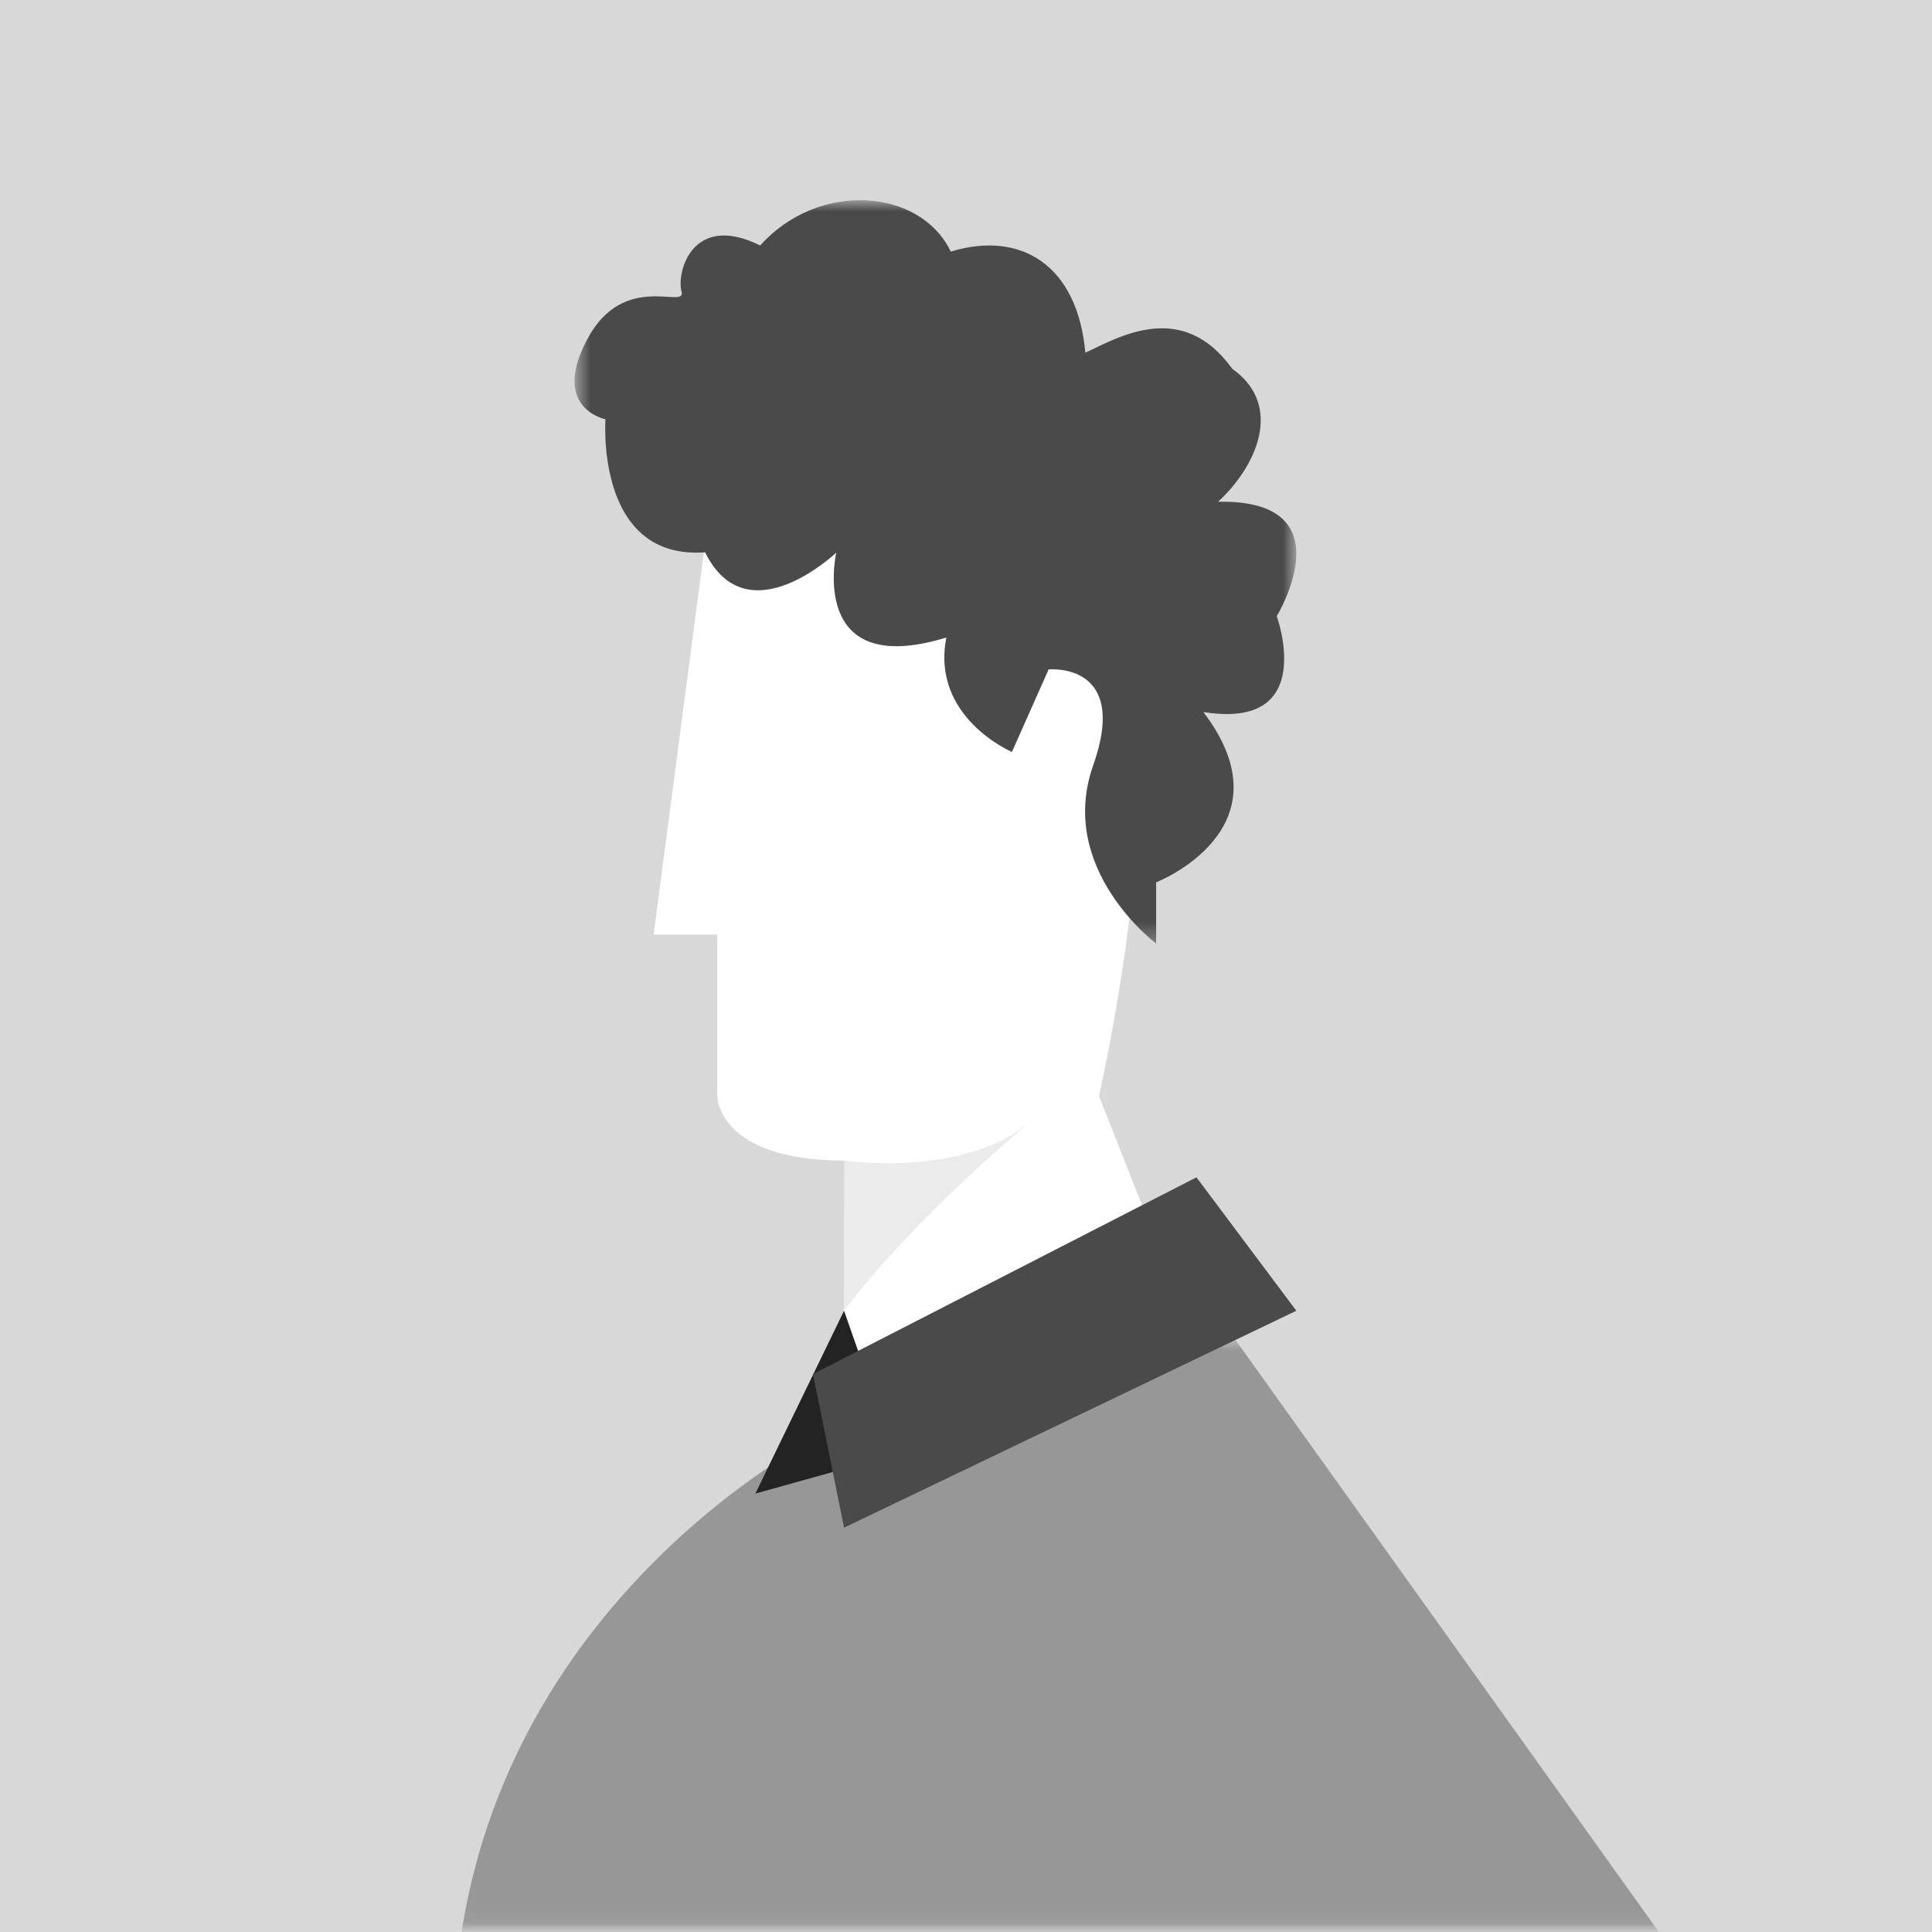 <svg xmlns="http://www.w3.org/2000/svg" xmlns:xlink="http://www.w3.org/1999/xlink" width="106" height="106" viewBox="0 0 106 106">
    <rect x="0" y="0" width="106" height="106" fill="#808080" stroke="none"/>
    <defs>
        <path id="z2sb59zbha" d="M0 0H106V106H0z"/>
        <path id="p78lkdf2qc" d="M0 0H106V95.905H0z"/>
        <path id="shifjm40ze" d="M0.017 0.941L69.192 0.941 69.192 39.271 0.017 39.271z"/>
        <path id="bcml2ompig" d="M0.628 0.891L40.23 0.891 40.23 41.673 0.628 41.673z"/>
    </defs>
    <g fill="none" fill-rule="evenodd">
        <g>
            <g transform="translate(-59 -54) translate(59 54)">
                <mask id="fm1m0r578b" fill="#fff">
                    <use xlink:href="#z2sb59zbha"/>
                </mask>
                <use fill="#D8D8D8" xlink:href="#z2sb59zbha"/>
                <g mask="url(#fm1m0r578b)">
                    <g transform="translate(-7.571 10.095)">
                        <mask id="wejyfiujod" fill="#fff">
                            <use xlink:href="#p78lkdf2qc"/>
                        </mask>
                        <g mask="url(#wejyfiujod)">
                            <g>
                                <path fill="#FFF" d="M14.638 14.611l-3.49 26.57h3.49v8.858s0 3.541 6.98 3.541c0 14.17-.305 39.4-.305 39.4l28.933-5.832-14.666-37.11s2.131-9.34 2.131-16.426c0-7.085-5.62-22.544-5.62-22.544L14.637 14.61z" transform="translate(32.286)"/>
                                <g transform="translate(32.286) translate(.143 62.479)">
                                    <mask id="0dho1rf21f" fill="#fff">
                                        <use xlink:href="#shifjm40ze"/>
                                    </mask>
                                    <path fill="#979797" d="M20.4 6.061S.018 16.047.018 39.271c69.175 0 69.175-1.6 69.175-1.6L42.927.94 20.4 6.061z" mask="url(#0dho1rf21f)"/>
                                </g>
                                <path fill="#EBEBEB" d="M21.618 53.58s6.603 1 10.305-2.22c-7.051 5.905-10.33 10.459-10.33 10.459l.025-8.239z" transform="translate(32.286)"/>
                                <g transform="translate(32.286) translate(6.178)">
                                    <mask id="e6db2bqych" fill="#fff">
                                        <use xlink:href="#bcml2ompig"/>
                                    </mask>
                                    <path fill="#4A4A4A" d="M2.327 12.908s-.575 7.738 5.467 7.301c2.302 4.674 7.193.018 7.193.018s-1.581 6.99 6.043 4.656c-.864 4.38 3.597 6.278 3.597 6.278l2.013-4.527s4.46-.438 2.447 5.257c-2.016 5.694 3.452 9.782 3.452 9.782v-3.357s7.482-2.92 2.59-9.346c6.33 1.022 4.027-5.257 4.027-5.257s3.92-6.424-3.219-6.278c2.068-1.9 3.651-5.257.774-7.301-2.733-3.797-6.186-1.753-8.057-.877-.43-4.818-3.544-6.717-7.383-5.548-1.68-3.506-7.29-3.882-10.456-.335C7.076 1.519 6.211 4.877 6.5 5.9c.289 1.02-3.164-1.17-5.178 2.627-2.015 3.797 1.006 4.381 1.006 4.381" mask="url(#e6db2bqych)"/>
                                </g>
                                <path fill="#232323" d="M21.594 61.819L16.729 71.851 24.359 69.722z" transform="translate(32.286)"/>
                                <path fill="#4A4A4A" d="M19.887 65.295L40.929 54.499 46.409 61.82 21.595 73.721z" transform="translate(32.286)"/>
                            </g>
                        </g>
                    </g>
                </g>
            </g>
        </g>
    </g>
</svg>
